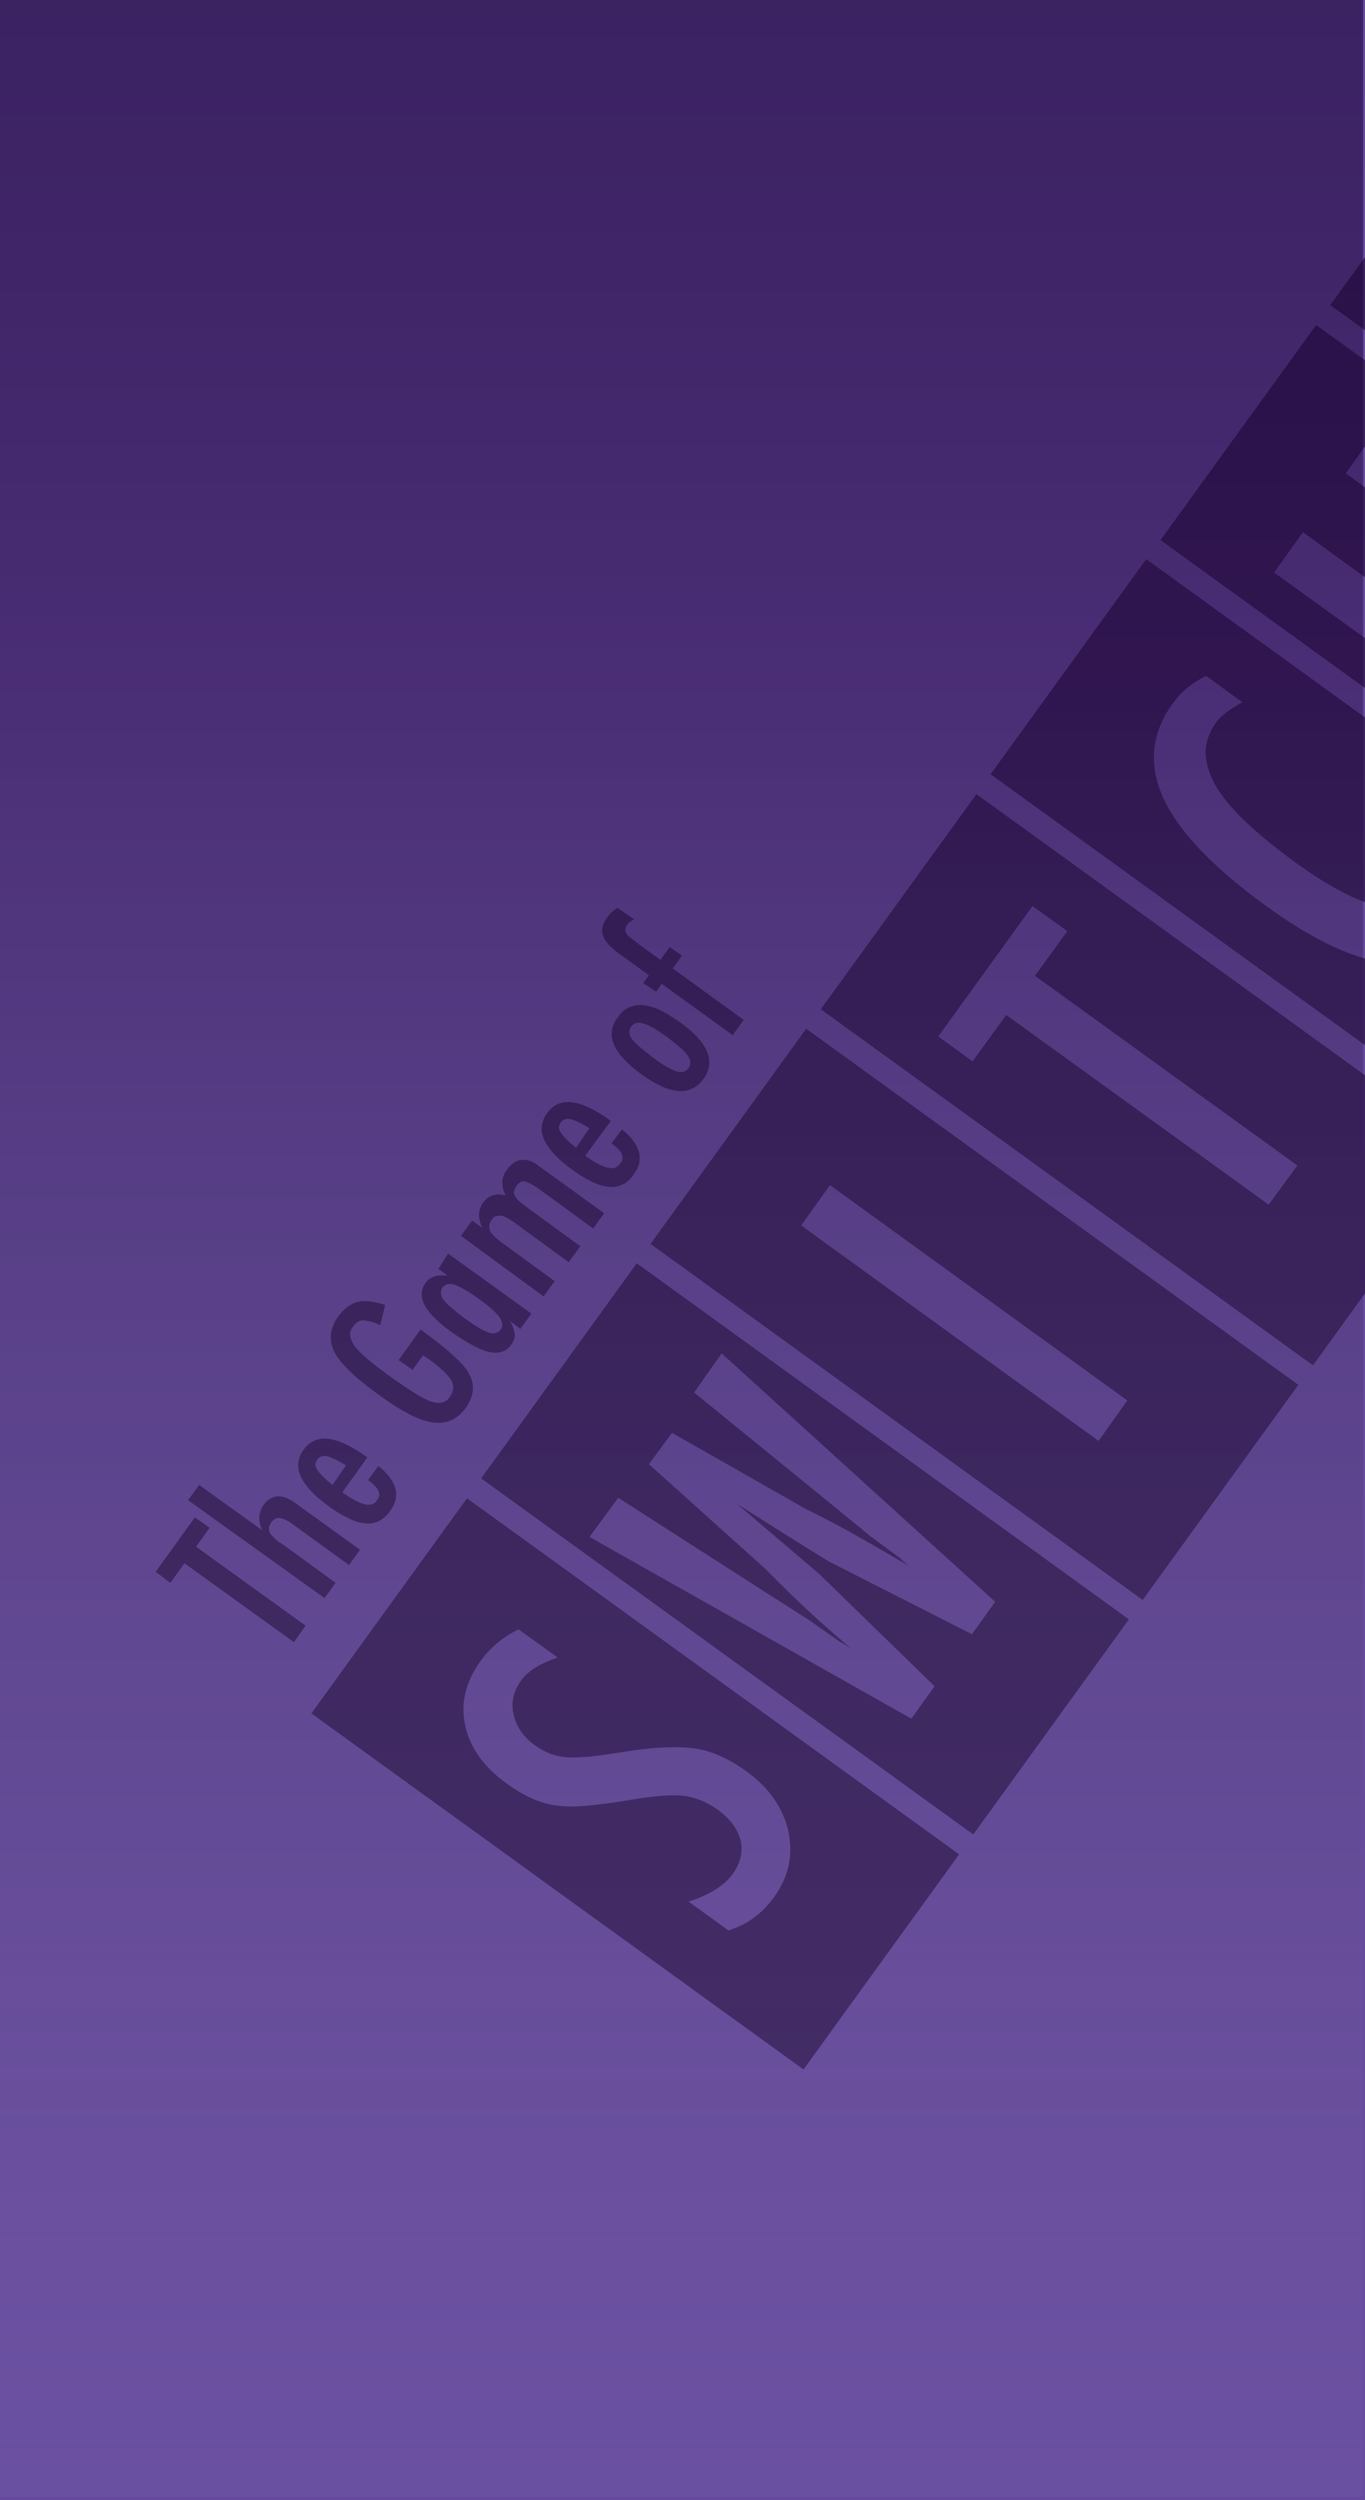 <?xml version="1.0" encoding="UTF-8" standalone="no"?>
<!DOCTYPE svg PUBLIC "-//W3C//DTD SVG 1.1//EN" "http://www.w3.org/Graphics/SVG/1.1/DTD/svg11.dtd">
<svg width="100%" height="100%" viewBox="0 0 266 487" version="1.1" xmlns="http://www.w3.org/2000/svg" xmlns:xlink="http://www.w3.org/1999/xlink" xml:space="preserve" xmlns:serif="http://www.serif.com/" style="fill-rule:evenodd;clip-rule:evenodd;stroke-linejoin:round;stroke-miterlimit:2;">
    <g id="Artboard1" transform="matrix(1.677,0,0,1,0,0)">
        <rect x="0" y="0" width="158.4" height="486.4" style="fill:none;"/>
        <g>
            <g>
                <g transform="matrix(0.711,0,0,1.192,41.483,-136.881)">
                    <g>
                        <g>
                            <rect x="-69.6" y="-124.2" width="493.8" height="694" style="fill:rgb(102,74,158);"/>
                            <path d="M410.9,-110.9L410.9,556.6L-56.4,556.6L-56.4,-110.9L410.9,-110.9M437.4,-137.4L-82.9,-137.4L-82.9,583.1L437.4,583.1L437.4,-137.4Z" style="fill:rgb(102,74,158);fill-rule:nonzero;"/>
                        </g>
                        <g transform="matrix(0.586,-0.81,0.81,0.586,-310.412,205.03)">
                            <rect x="23.8" y="356.8" width="43.4" height="99.3" style="fill:rgb(59,34,95);"/>
                        </g>
                        <g transform="matrix(0.586,-0.81,0.81,0.586,-267.852,211.647)">
                            <rect x="51.6" y="318.4" width="43.4" height="99.3" style="fill:rgb(59,34,95);"/>
                        </g>
                        <g transform="matrix(0.586,-0.81,0.81,0.586,-225.291,218.263)">
                            <rect x="79.3" y="280" width="43.4" height="99.3" style="fill:rgb(59,34,95);"/>
                        </g>
                        <g transform="matrix(0.586,-0.81,0.81,0.586,-182.731,224.88)">
                            <rect x="107.1" y="241.7" width="43.4" height="99.3" style="fill:rgb(59,34,95);"/>
                        </g>
                        <g transform="matrix(0.586,-0.81,0.81,0.586,-140.17,231.496)">
                            <rect x="134.9" y="203.3" width="43.4" height="99.3" style="fill:rgb(59,34,95);"/>
                        </g>
                        <g transform="matrix(0.586,-0.81,0.81,0.586,-97.61,238.112)">
                            <rect x="162.6" y="165" width="43.4" height="99.3" style="fill:rgb(59,34,95);"/>
                        </g>
                        <g transform="matrix(0.586,-0.81,0.81,0.586,-55.049,244.729)">
                            <rect x="190.4" y="126.6" width="43.4" height="99.3" style="fill:rgb(59,34,95);"/>
                        </g>
                        <g>
                            <path d="M26.4,381.1L32.8,385.7C29.9,386.7 27.9,387.9 26.8,389.5C25.6,391.2 25.1,393.1 25.6,395C26,396.9 27.1,398.6 29,400C30.7,401.2 32.4,401.9 34.2,402C35.1,402.1 36.5,402 38.1,401.9C39.8,401.7 41.9,401.4 44.4,401C49,400.3 52.7,400.2 55.4,400.6C58,401 60.7,402.2 63.5,404.2C67.3,406.9 69.6,410.2 70.5,414.1C71.3,417.9 70.6,421.5 68.2,424.8C66.2,427.6 63.7,429.4 60.7,430.3L54.2,425.6C57.6,424.5 60,423 61.4,421.1C62.7,419.3 63.1,417.5 62.7,415.6C62.2,413.7 61,412.1 59,410.6C57.2,409.3 55.4,408.6 53.4,408.3C52.4,408.2 51.3,408.2 49.9,408.3C48.5,408.4 46.9,408.6 45.1,408.9C42.3,409.4 39.8,409.7 37.8,409.9C35.7,410.1 34.1,410.1 32.7,409.9C30.1,409.6 27.4,408.4 24.6,406.4C20.8,403.7 18.5,400.5 17.7,396.9C16.9,393.3 17.7,389.8 20.1,386.4C21.6,384.3 23.7,382.4 26.4,381.1Z" style="fill:rgb(102,74,158);fill-rule:nonzero;"/>
                        </g>
                        <g>
                            <path d="M72.6,315.1L77.3,308.5L125.9,343.7L121.2,350.3L72.6,315.1Z" style="fill:rgb(102,74,158);fill-rule:nonzero;"/>
                        </g>
                        <g>
                            <path d="M95,284.2L110.4,262.9L116.1,267L110.8,274.3L153.7,305.3L149,311.7L106.1,280.7L100.6,288.3L95,284.2Z" style="fill:rgb(102,74,158);fill-rule:nonzero;"/>
                        </g>
                        <g>
                            <path d="M138.8,225.3L144.7,229.6C142.7,230.7 141.2,231.8 140.4,232.9C139.3,234.5 138.7,236.1 138.7,237.7C138.7,239.4 139.2,241.1 140.2,243C141.3,244.9 142.9,246.9 145.1,249C147.3,251.1 150.1,253.4 153.4,255.8C165.4,264.5 173.6,265.8 178.1,259.6C178.9,258.5 179.5,257 179.9,255L185.9,259.4C185.6,261.6 184.8,263.7 183.4,265.6C176.3,275.5 164.7,274.6 148.6,262.9C139.9,256.6 134.3,250.7 131.8,245.3C129.3,239.8 129.8,234.6 133.4,229.7C134.8,227.8 136.5,226.4 138.8,225.3Z" style="fill:rgb(102,74,158);fill-rule:nonzero;"/>
                        </g>
                        <g>
                            <path d="M149.9,208.4L154.6,201.8L173.6,215.6L180.6,206L161.6,192.2L166.3,185.6L214.9,220.8L210.2,227.4L186.1,210L179.1,219.6L203.2,237L198.5,243.5L149.9,208.4Z" style="fill:rgb(102,74,158);fill-rule:nonzero;"/>
                        </g>
                        <g>
                            <path d="M-32.9,371.7L-26.5,362.8L-24.1,364.5L-26.3,367.6L-8.4,380.5L-10.3,383.2L-28.2,370.3L-30.5,373.5L-32.9,371.7Z" style="fill:rgb(59,34,95);fill-rule:nonzero;"/>
                            <g>
                                <g>
                                    <path d="M-27.6,360L-25.8,357.5L-15.5,364.9C-16.2,363.3 -16.1,362 -15.3,360.8C-14.5,359.7 -13.5,359.2 -12.3,359.4C-11.6,359.5 -10.6,360 -9.2,361.1L0.5,368.1L-1.3,370.6L-10.4,364C-11.3,363.3 -12.1,363 -12.6,362.9C-13.1,362.8 -13.6,363.1 -14,363.6C-14.2,363.9 -14.3,364.2 -14.4,364.4C-14.4,364.7 -14.4,364.9 -14.3,365.2C-14.2,365.5 -13.9,365.8 -13.6,366.1C-13.3,366.4 -12.9,366.8 -12.3,367.1L-3.5,373.5L-5.3,376L-27.6,360Z" style="fill:rgb(59,34,95);fill-rule:nonzero;"/>
                                </g>
                            </g>
                            <g>
                                <g>
                                    <path d="M1.8,356.7L3.5,354.4C6.6,356.9 7.2,359.4 5.4,361.8C4.9,362.5 4.3,363 3.6,363.4C3,363.7 2.2,363.9 1.4,363.8C0.6,363.7 -0.3,363.5 -1.3,363C-2.3,362.5 -3.4,361.9 -4.6,361C-7,359.3 -8.5,357.6 -9.2,356.1C-9.9,354.6 -9.7,353.1 -8.7,351.7C-6.7,349 -3.4,349.4 1.4,352.8L1.7,353L-2.4,358.7C0.5,360.8 2.4,361.3 3.2,360.1C4.1,359.1 3.6,358 1.8,356.7ZM-1.8,354.3C-3.3,353.4 -4.4,352.9 -5,352.8C-5.7,352.7 -6.2,352.9 -6.5,353.4C-6.9,353.9 -6.9,354.5 -6.5,355C-6.2,355.5 -5.4,356.4 -4,357.5L-1.8,354.3Z" style="fill:rgb(59,34,95);fill-rule:nonzero;"/>
                                </g>
                            </g>
                            <g>
                                <g>
                                    <path d="M6.8,337.1L10.4,332.1L11.2,332.7C15.1,335.6 17.6,337.8 18.4,339.5C19.3,341.2 19.1,343 17.8,344.9C16.4,346.8 14.6,347.6 12.4,347.3C10.2,347 7.3,345.5 3.6,342.8C-0.7,339.7 -3.2,337.2 -3.9,335.3C-4.6,333.5 -4.3,331.7 -3.1,330C-2.1,328.7 -1.1,327.9 0.1,327.6C1.3,327.3 2.8,327.5 4.6,328.1L3.8,331.4C3.2,331.1 2.6,330.9 2.2,330.8C1.7,330.7 1.3,330.6 1,330.6C0.3,330.6 -0.2,331 -0.7,331.7C-1.4,332.6 -1.2,333.6 -0.4,334.8C0.5,336 2.5,337.7 5.6,339.9C8.7,342.1 10.9,343.5 12.2,343.9C13.5,344.3 14.5,344.1 15.2,343.1C15.8,342.2 15.9,341.3 15.4,340.4C14.8,339.4 13.6,338.3 11.8,337L11.2,336.6L10.8,336.3L9.1,338.7L6.8,337.1Z" style="fill:rgb(59,34,95);fill-rule:nonzero;"/>
                                </g>
                            </g>
                            <g>
                                <g>
                                    <path d="M14.9,319.7L28.5,329.5L26.7,332L25,330.7C25.5,331.6 25.7,332.3 25.8,332.9C25.8,333.5 25.6,334 25.2,334.6C24.4,335.7 23.2,336.1 21.7,335.8C20.2,335.5 18.2,334.4 15.7,332.7C13.3,331 11.8,329.5 11.1,328.2C10.4,326.9 10.4,325.6 11.2,324.5C11.9,323.5 13.1,323.1 14.8,323.3L13.3,322.2L14.9,319.7ZM17.5,330.2C19.3,331.5 20.6,332.3 21.5,332.6C22.4,332.9 23,332.7 23.5,332.1C23.9,331.5 23.8,330.9 23.3,330.1C22.7,329.3 21.6,328.3 19.9,327.1C18.3,325.9 17,325.2 16,324.8C15.1,324.5 14.4,324.7 14,325.2C13.6,325.8 13.6,326.5 14.1,327.2C14.6,327.9 15.8,328.9 17.5,330.2Z" style="fill:rgb(59,34,95);fill-rule:nonzero;"/>
                                </g>
                            </g>
                            <g>
                                <g>
                                    <path d="M17,316.8L18.8,314.3L20.5,315.5C19.7,313.9 19.8,312.5 20.6,311.4C21.5,310.1 22.8,309.8 24.3,310.2C23.5,308.6 23.6,307.2 24.5,306C25.2,305 26,304.5 26.8,304.4C27.7,304.3 28.6,304.5 29.6,305.3L40.4,313.1L38.6,315.6L29.7,309.1C28.7,308.4 27.9,308 27.4,307.9C26.9,307.8 26.5,308.1 26.1,308.6C25.7,309.2 25.5,309.7 25.8,310.2C26,310.7 26.6,311.3 27.6,312L36.5,318.5L34.6,321.1L25.7,314.6C25.2,314.3 24.8,314 24.4,313.8C24,313.6 23.7,313.5 23.4,313.5C23.1,313.5 22.9,313.5 22.6,313.6C22.4,313.7 22.2,313.9 22,314.2C21.6,314.8 21.5,315.3 21.7,315.9C21.9,316.4 22.5,317 23.4,317.7L32.3,324.2L30.5,326.7L17,316.8Z" style="fill:rgb(59,34,95);fill-rule:nonzero;"/>
                                </g>
                            </g>
                            <g>
                                <g>
                                    <path d="M41.6,301.7L43.3,299.4C46.4,301.9 47,304.4 45.2,306.8C44.7,307.5 44.1,308.1 43.4,308.4C42.8,308.7 42,308.9 41.2,308.8C40.4,308.7 39.5,308.5 38.5,308C37.5,307.5 36.4,306.9 35.2,306C32.8,304.3 31.3,302.6 30.6,301.1C29.9,299.6 30.1,298.1 31.1,296.7C33.1,294 36.4,294.4 41.2,297.8L41.5,298L37.3,303.7C40.2,305.8 42.1,306.3 42.9,305.1C43.9,304.1 43.4,302.9 41.6,301.7ZM38,299.2C36.5,298.3 35.4,297.8 34.8,297.7C34.1,297.6 33.6,297.8 33.3,298.3C32.9,298.8 32.9,299.4 33.3,299.9C33.6,300.4 34.4,301.3 35.8,302.4L38,299.2Z" style="fill:rgb(59,34,95);fill-rule:nonzero;"/>
                                </g>
                            </g>
                            <g>
                                <g>
                                    <path d="M52.8,281.9C57.4,285.2 58.7,288.3 56.6,291.2C54.5,294 51.2,293.8 46.5,290.4C41.8,287 40.5,283.9 42.6,281.1C43.1,280.4 43.7,279.8 44.4,279.5C45.1,279.2 45.8,279 46.7,279.1C47.6,279.2 48.5,279.4 49.5,279.9C50.4,280.3 51.5,281 52.8,281.9ZM50.8,284.4C49,283.1 47.7,282.3 46.8,282.1C45.9,281.8 45.3,282 44.8,282.6C44.4,283.2 44.4,283.9 44.9,284.6C45.4,285.3 46.6,286.3 48.3,287.6C50,288.9 51.3,289.6 52.2,289.9C53.1,290.2 53.7,290 54.2,289.4C54.6,288.8 54.6,288.1 54.1,287.4C53.7,286.7 52.5,285.7 50.8,284.4Z" style="fill:rgb(59,34,95);fill-rule:nonzero;"/>
                                </g>
                            </g>
                            <g>
                                <g>
                                    <path d="M46.8,275.5L47.7,274.2L43,270.8C41.5,269.7 40.5,268.7 40.2,267.7C39.9,266.8 40.1,265.8 41,264.6C41.4,264.1 41.9,263.6 42.6,263.2L45.3,265.1C44.8,265.3 44.4,265.6 44.2,265.9C43.9,266.3 43.8,266.7 43.9,267.1C44,267.5 44.4,267.9 45,268.3L46,269.1L49.6,271.7L51.1,269.6L53.1,271L51.6,273.1L63.2,281.5L61.4,284L49.8,275.6L48.9,276.9L46.8,275.5Z" style="fill:rgb(59,34,95);fill-rule:nonzero;"/>
                                </g>
                            </g>
                        </g>
                        <g>
                            <path d="M55.1,342.4C55.1,342.4 82.4,364.6 83.8,365.8L88.8,369.5C88.9,369.6 89.1,369.8 89.3,370C89.6,370.2 89.9,370.5 90.3,370.8L88.6,369.8C85.7,368.1 82.9,366.5 80.4,365.1C77.9,363.7 75.5,362.5 73.3,361.4L51.5,349L51.4,349.1L47.8,354L47.7,354.1L66.5,371C68.2,372.7 70.1,374.6 72.2,376.6C74.3,378.6 76.6,380.7 79.2,382.9L80.7,384.2C80.2,383.9 79.9,383.7 79.6,383.5C79.3,383.3 79.1,383.2 79,383.2L73.9,379.6C72.3,378.6 42.7,359.6 42.7,359.6L38,366L90.6,395.7L94.4,390.4L75.6,372.1C75.5,372 62.1,360.6 62.1,360.6C62.1,360.6 74.6,368.5 77.1,370L100.5,381.9L104.3,376.6L59.6,336L55.1,342.4Z" style="fill:rgb(102,74,158);fill-rule:nonzero;"/>
                        </g>
                    </g>
                </g>
                <g transform="matrix(1,0,0,1,-0.008,0)">
                    <rect x="0" y="0" width="158.4" height="486.4" style="fill:url(#_Linear1);"/>
                </g>
            </g>
        </g>
    </g>
    <defs>
        <linearGradient id="_Linear1" x1="0" y1="0" x2="1" y2="0" gradientUnits="userSpaceOnUse" gradientTransform="matrix(3.97244e-14,-648.749,648.749,3.97244e-14,79.224,539.846)"><stop offset="0" style="stop-color:white;stop-opacity:0"/><stop offset="0.1" style="stop-color:rgb(173,167,191);stop-opacity:0.06"/><stop offset="0.2" style="stop-color:rgb(122,112,145);stop-opacity:0.12"/><stop offset="0.3" style="stop-color:rgb(86,74,111);stop-opacity:0.19"/><stop offset="0.41" style="stop-color:rgb(62,46,87);stop-opacity:0.26"/><stop offset="0.52" style="stop-color:rgb(44,24,69);stop-opacity:0.33"/><stop offset="0.64" style="stop-color:rgb(31,2,56);stop-opacity:0.41"/><stop offset="0.76" style="stop-color:rgb(24,0,48);stop-opacity:0.49"/><stop offset="0.93" style="stop-color:rgb(21,0,45);stop-opacity:0.6"/><stop offset="1" style="stop-color:rgb(21,0,45);stop-opacity:0.6"/></linearGradient>
    </defs>
</svg>
